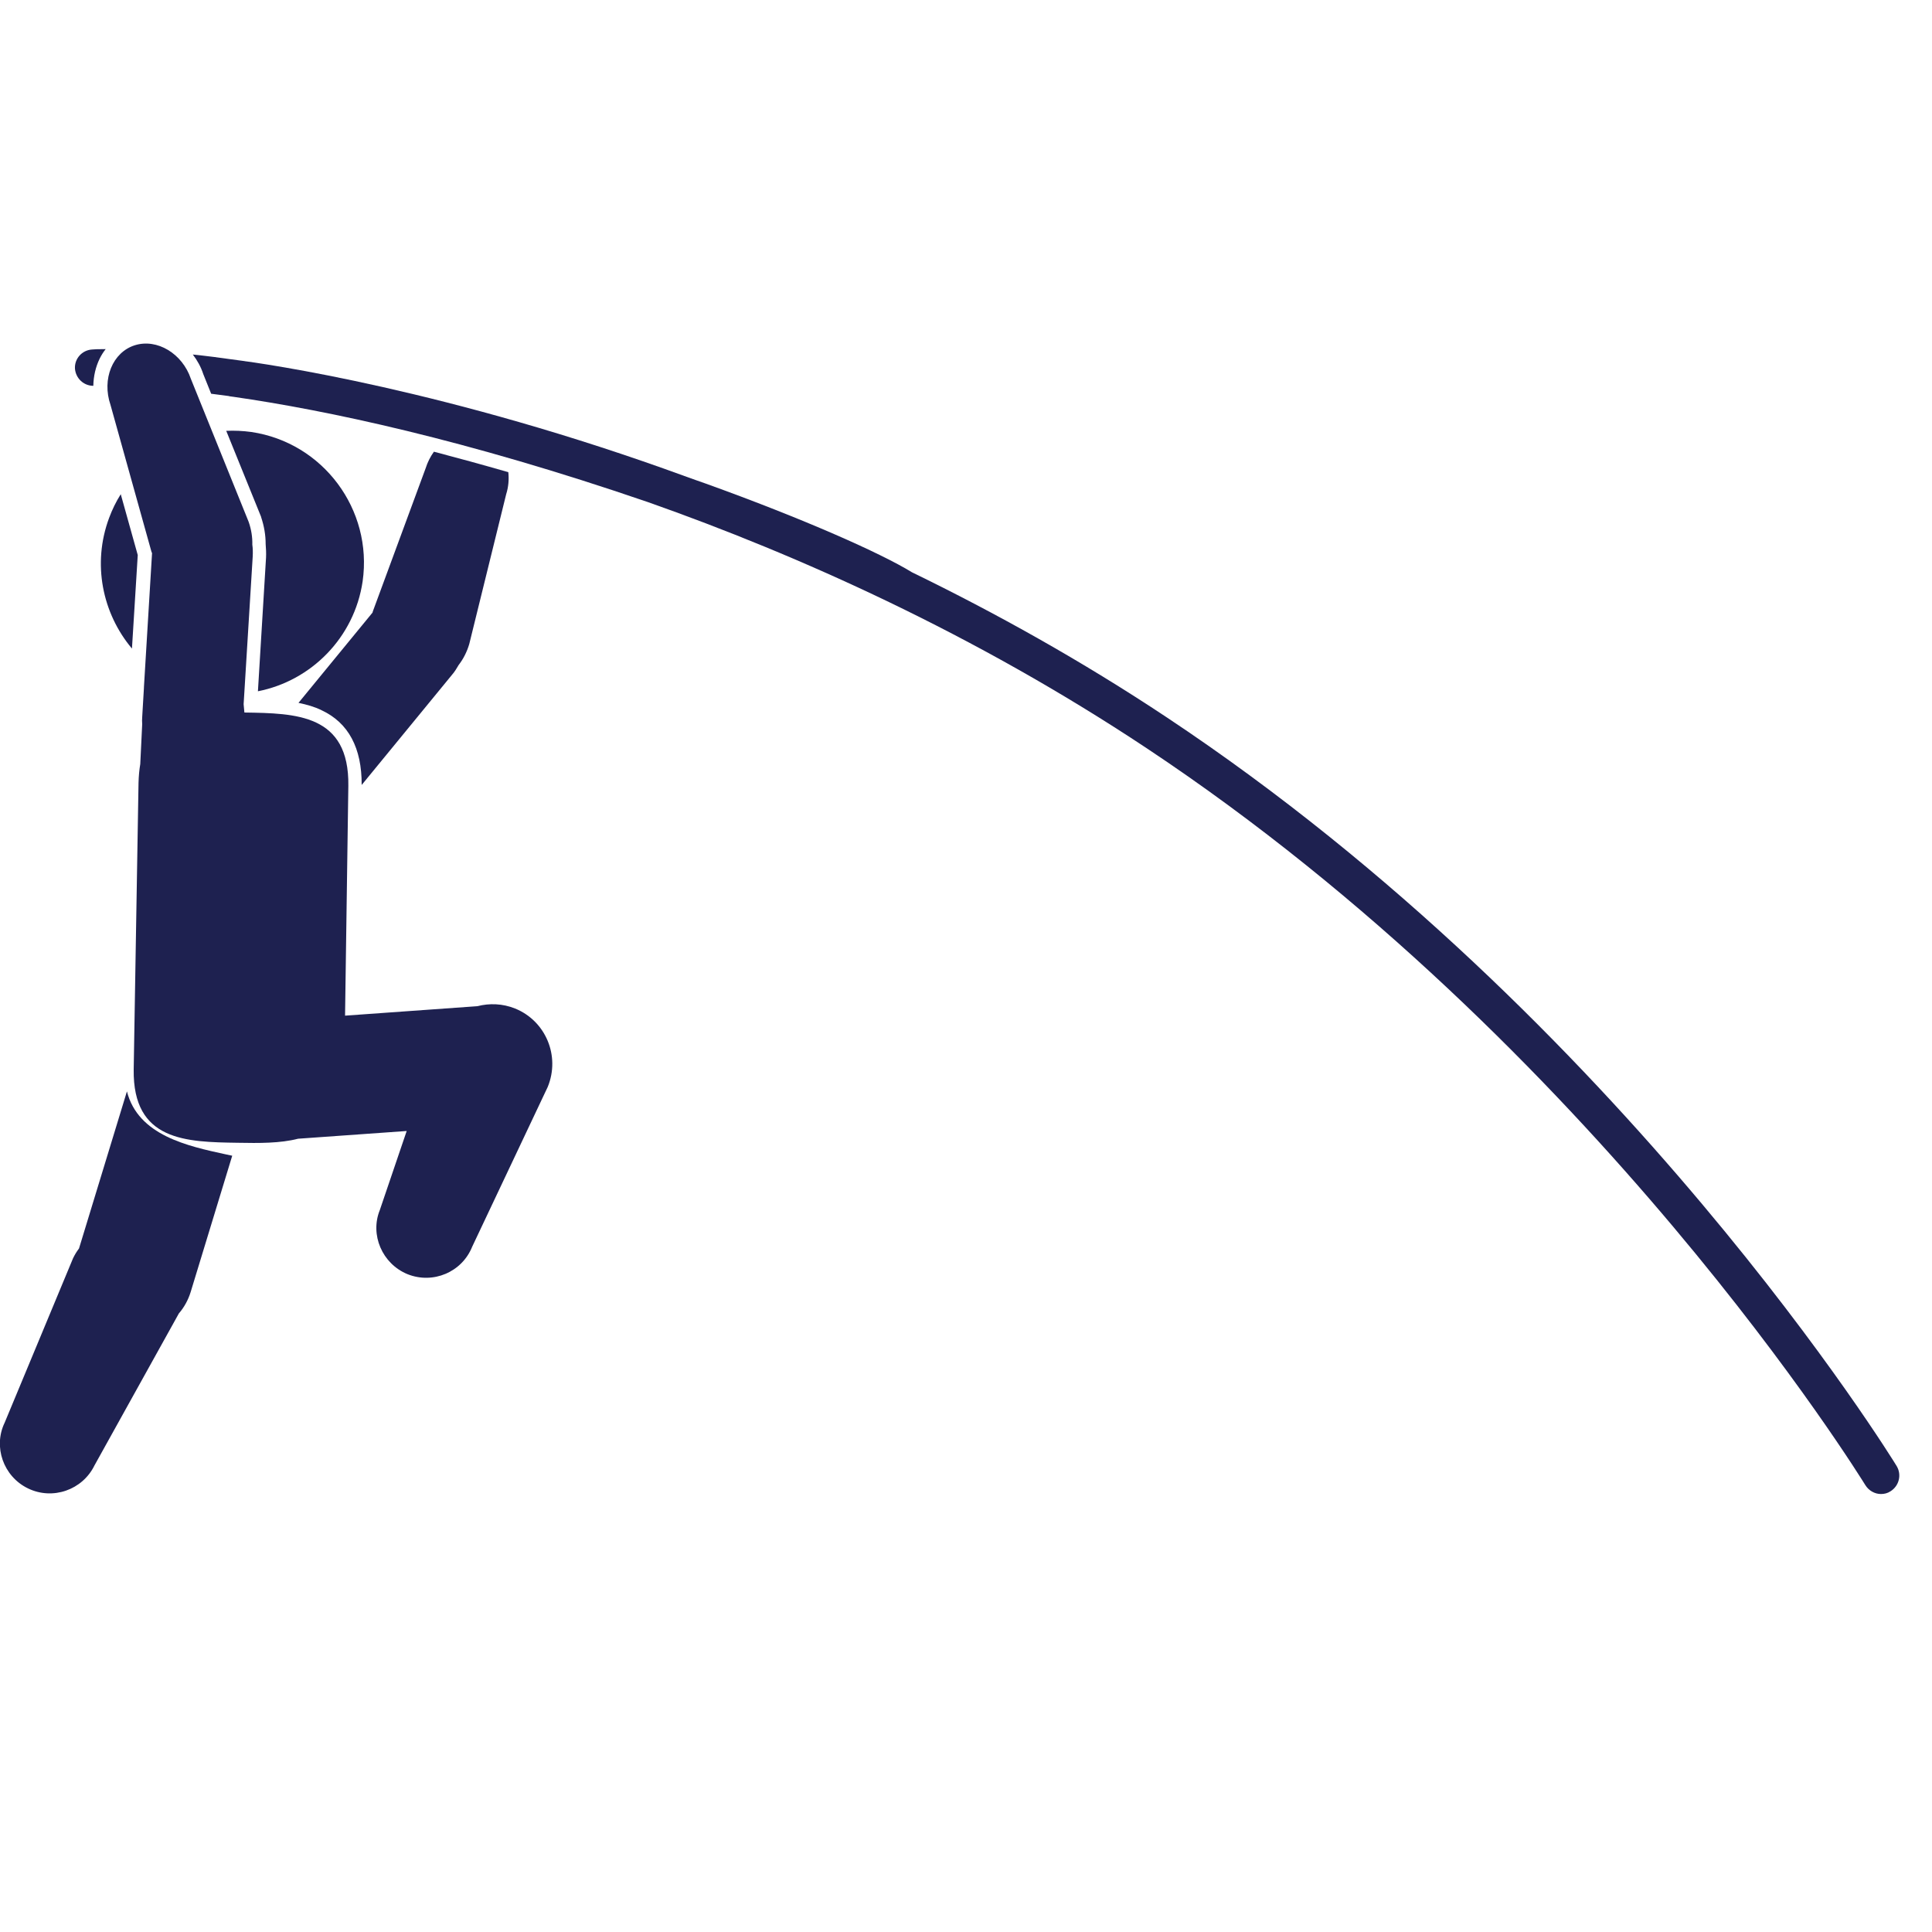 <?xml version="1.0" encoding="utf-8"?>
<!-- Generator: Adobe Illustrator 27.8.0, SVG Export Plug-In . SVG Version: 6.00 Build 0)  -->
<svg version="1.0" id="Layer_1" xmlns="http://www.w3.org/2000/svg" xmlns:xlink="http://www.w3.org/1999/xlink" x="0px" y="0px"
	 viewBox="0 0 100 100" enable-background="new 0 0 100 100" xml:space="preserve">
<g>
	<path fill="#1E2150" d="M6.57,56.49l-2.48,8.13c-0.12,0.16-0.22,0.32-0.31,0.51l-3.54,8.51c-0.6,1.24-0.07,2.78,1.21,3.4
		s2.82,0.08,3.44-1.19l4.37-7.87c0.27-0.31,0.48-0.69,0.61-1.11l2.15-7.05c-0.11-0.02-0.22-0.05-0.33-0.07
		C9.71,59.32,7.15,58.77,6.57,56.49z"/>
	<path fill="#1E2150" d="M26.66,52.2c-0.65-0.26-1.33-0.28-1.95-0.12l-6.85,0.49l0.17-11.9c0.05-3.71-2.71-3.75-5.38-3.79
		l-0.04-0.43l0.47-7.64c0.01-0.21,0.01-0.41-0.02-0.62c0.01-0.38-0.05-0.78-0.19-1.18l-2.99-7.4c-0.44-1.31-1.75-2.1-2.9-1.74
		s-1.72,1.75-1.26,3.09l2.12,7.6c0.01,0.03,0.02,0.05,0.03,0.07l-0.42,6.94l0,0v0.03l-0.09,1.52c-0.01,0.12-0.01,0.24,0,0.36
		l-0.1,2.07c-0.05,0.29-0.08,0.61-0.09,0.97L6.92,55.36c-0.05,3.71,2.72,3.75,5.39,3.79c1.09,0.02,2.19,0.03,3.12-0.21l5.62-0.4
		l-1.39,4.09c-0.52,1.28,0.12,2.78,1.43,3.32c1.32,0.53,2.82-0.1,3.35-1.42l3.91-8.27C29.01,54.65,28.24,52.84,26.66,52.2z"/>
	<path fill="#1E2150" d="M16.64,36.76c1.4,0.65,2.09,1.96,2.08,3.87l4.69-5.72c0.13-0.15,0.23-0.32,0.33-0.49
		c0.24-0.31,0.43-0.68,0.55-1.09l1.91-7.75c0.12-0.38,0.15-0.77,0.11-1.14c-1.35-0.39-2.63-0.74-3.85-1.06
		c-0.18,0.25-0.33,0.54-0.43,0.86l-2.73,7.4c-0.01,0.02-0.01,0.05-0.02,0.07l-3.83,4.67C15.88,36.47,16.28,36.58,16.64,36.76z"/>
	<path fill="#1E2150" d="M13.01,22.36c-0.44-0.06-0.87-0.08-1.3-0.06l1.8,4.44c0,0.01,0.01,0.02,0.01,0.04
		c0.15,0.45,0.23,0.91,0.23,1.38c0.02,0.24,0.03,0.47,0.02,0.7l-0.42,6.92c2.75-0.54,4.99-2.77,5.42-5.69
		C19.3,26.37,16.72,22.91,13.01,22.36z"/>
	<path fill="#1E2150" d="M7.13,28.73l-0.88-3.15c-0.24,0.38-0.44,0.79-0.6,1.22c-0.89,2.38-0.35,4.95,1.18,6.77L7.13,28.73z"/>
	<path fill="#1E2150" d="M4.83,19.97c0.01-0.5,0.12-0.98,0.33-1.41c0.09-0.18,0.19-0.34,0.31-0.49c-0.41,0-0.64,0.01-0.7,0.02
		c-0.52,0.03-0.92,0.47-0.89,0.99C3.92,19.59,4.34,19.97,4.83,19.97z"/>
	<path fill="#1E2150" d="M98.17,75.88C98.03,75.65,84,52.81,60.39,37.13c-4.41-2.93-8.87-5.41-13.19-7.51
		c-1.59-0.98-5.61-2.77-10.7-4.6c-0.33-0.12-0.64-0.22-0.96-0.34c-12.35-4.52-21.85-5.86-23.26-6.04c-0.84-0.12-1.61-0.22-2.3-0.29
		c0.23,0.3,0.42,0.64,0.54,1.01l0.41,1.02c0.29,0.04,0.6,0.08,0.92,0.12c0.01,0,0.01,0.01,0.02,0.01s0.1,0.01,0.22,0.03
		c4.79,0.69,11.95,2.19,21.45,5.45c7.8,2.75,16.88,6.81,25.8,12.73c23.24,15.43,37.07,37.93,37.21,38.15
		c0.18,0.29,0.49,0.46,0.81,0.46c0.17,0,0.34-0.04,0.49-0.14C98.3,76.91,98.44,76.33,98.17,75.88z"/>
</g>
<path fill="none" stroke="#231F20" stroke-width="1.9" stroke-linecap="round" stroke-miterlimit="10" d="M11.71,19.51"/>
</svg>
